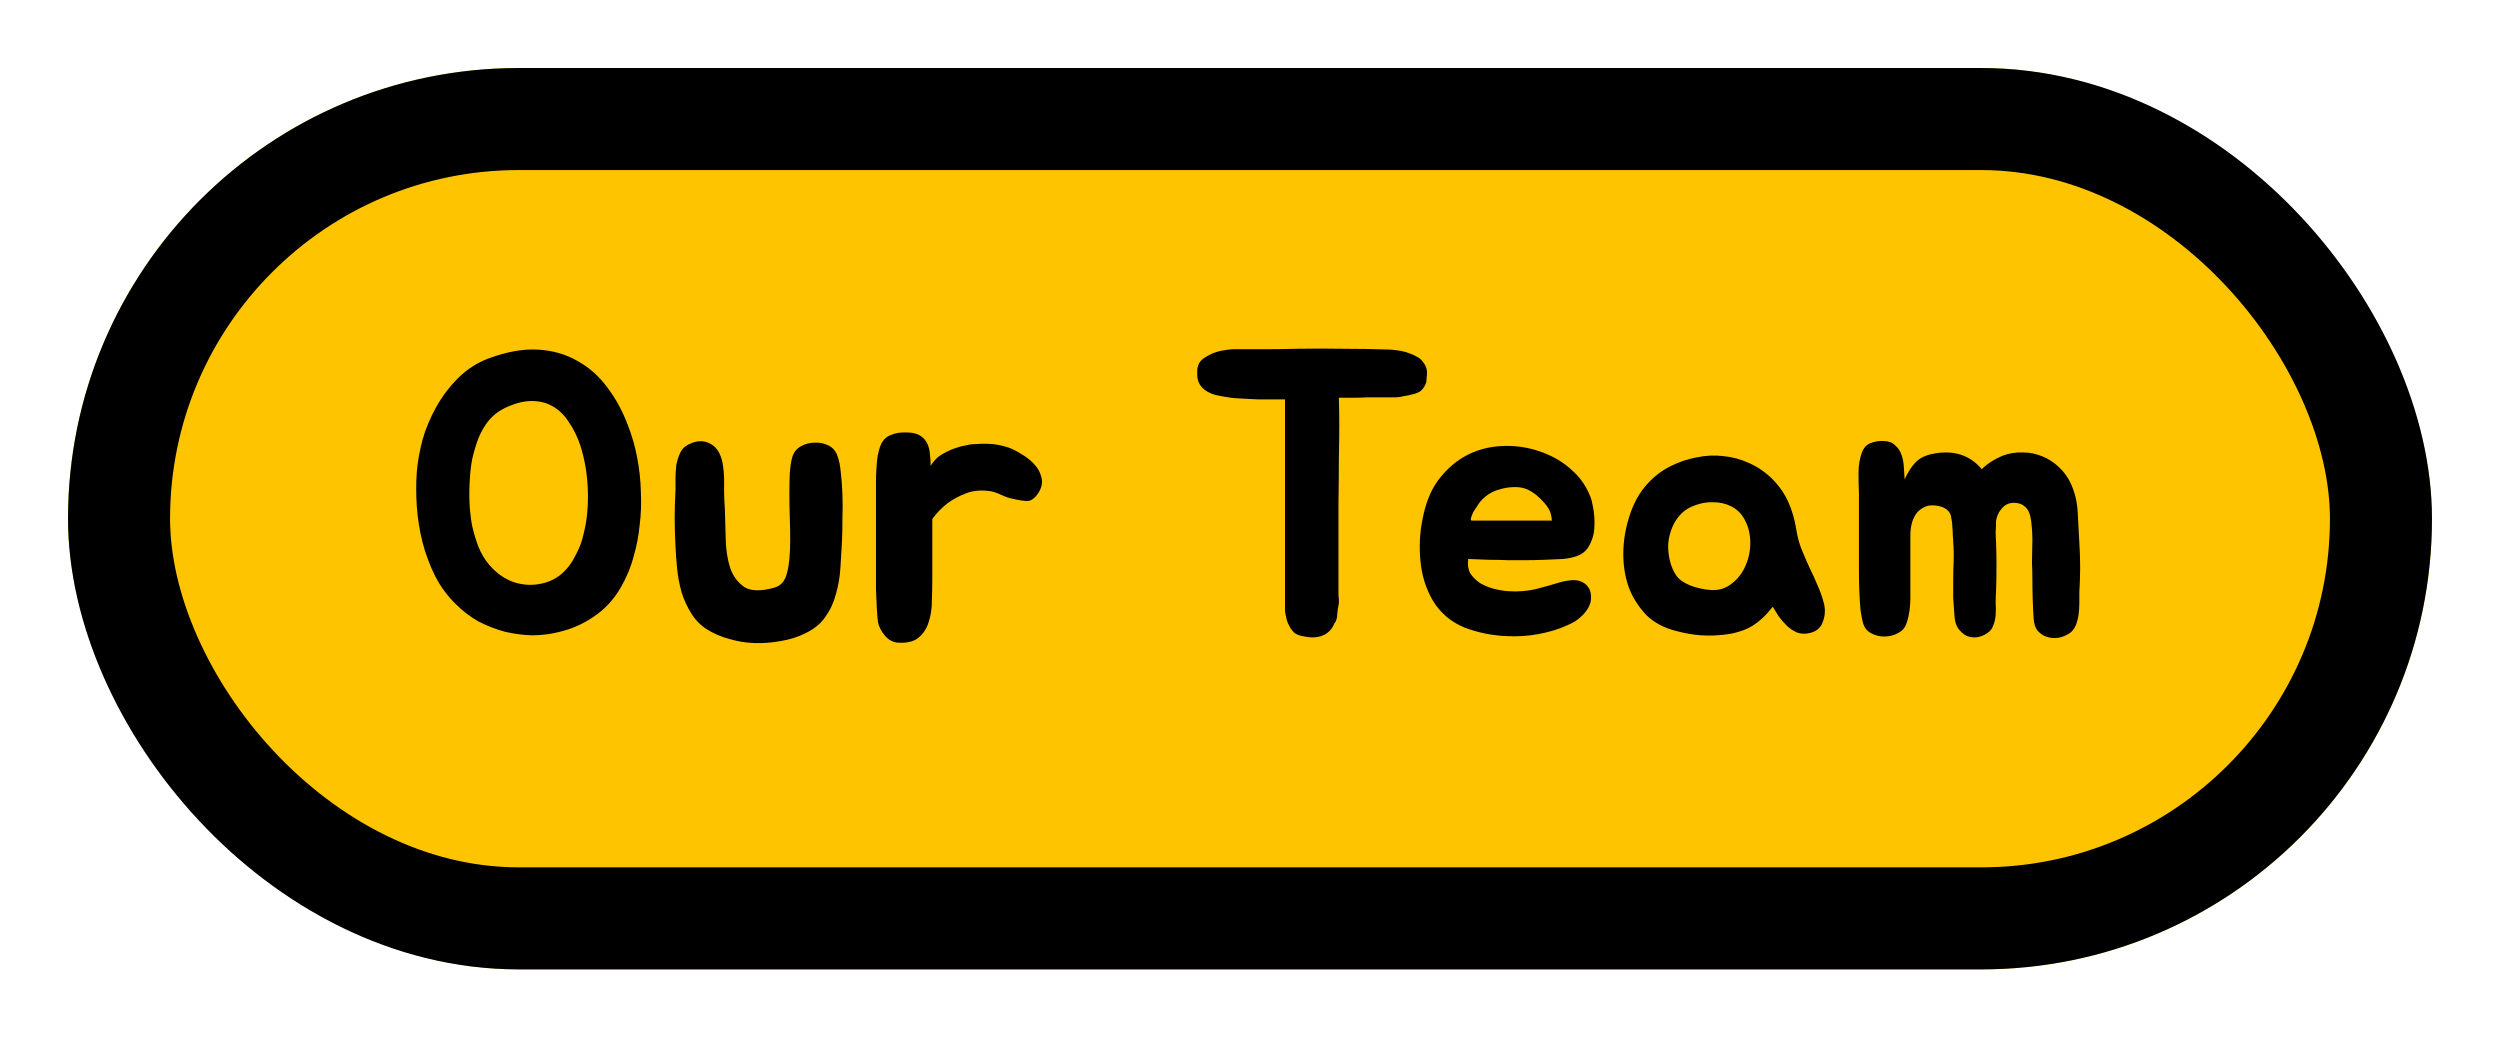 <svg width="147" height="61" viewBox="0 0 147 61" fill="none" xmlns="http://www.w3.org/2000/svg">
<g filter="url(#filter0_g_226_10161)">
<rect x="4" y="4" width="139" height="53" rx="26.5" fill="#FEC400"/>
<rect x="7" y="7" width="133" height="47" rx="23.5" stroke="black" stroke-width="6"/>
<path d="M28.708 21.084C29.78 20.684 30.748 20.508 31.612 20.556C32.492 20.604 33.276 20.828 33.964 21.228C34.652 21.612 35.236 22.132 35.716 22.788C36.212 23.444 36.612 24.18 36.916 24.996C37.156 25.604 37.34 26.244 37.468 26.916C37.596 27.588 37.668 28.26 37.684 28.932C37.716 29.588 37.692 30.236 37.612 30.876C37.548 31.516 37.436 32.108 37.276 32.652C37.18 33.02 37.068 33.356 36.94 33.66C36.812 33.964 36.66 34.268 36.484 34.572C36.084 35.26 35.564 35.82 34.924 36.252C34.3 36.684 33.612 36.988 32.86 37.164C32.348 37.292 31.82 37.356 31.276 37.356C30.732 37.34 30.196 37.268 29.668 37.14C29.14 36.996 28.628 36.796 28.132 36.54C27.652 36.268 27.212 35.932 26.812 35.532C26.316 35.052 25.908 34.5 25.588 33.876C25.268 33.236 25.02 32.572 24.844 31.884C24.668 31.18 24.556 30.476 24.508 29.772C24.46 29.068 24.46 28.396 24.508 27.756C24.556 27.164 24.668 26.532 24.844 25.86C25.036 25.188 25.308 24.54 25.66 23.916C26.012 23.292 26.436 22.732 26.932 22.236C27.444 21.724 28.036 21.34 28.708 21.084ZM34.324 31.356C34.516 30.604 34.596 29.756 34.564 28.812C34.532 27.868 34.38 26.98 34.108 26.148C33.932 25.636 33.708 25.188 33.436 24.804C33.18 24.404 32.868 24.1 32.5 23.892C32.148 23.684 31.732 23.58 31.252 23.58C30.772 23.58 30.236 23.724 29.644 24.012C29.292 24.188 28.988 24.428 28.732 24.732C28.492 25.036 28.292 25.38 28.132 25.764C27.988 26.148 27.868 26.548 27.772 26.964C27.692 27.38 27.644 27.78 27.628 28.164C27.596 28.58 27.588 29.02 27.604 29.484C27.62 29.932 27.668 30.388 27.748 30.852C27.844 31.3 27.972 31.732 28.132 32.148C28.292 32.548 28.508 32.908 28.78 33.228C29.196 33.708 29.676 34.044 30.22 34.236C30.78 34.412 31.332 34.436 31.876 34.308C32.756 34.116 33.428 33.532 33.892 32.556C34.084 32.204 34.228 31.804 34.324 31.356ZM49.511 31.788C49.48 32.316 49.447 32.852 49.416 33.396C49.383 33.924 49.295 34.436 49.151 34.932C49.023 35.428 48.816 35.876 48.528 36.276C48.255 36.676 47.864 36.996 47.352 37.236C46.904 37.46 46.423 37.612 45.911 37.692C45.4 37.788 44.888 37.828 44.376 37.812C43.864 37.796 43.367 37.716 42.888 37.572C42.407 37.444 41.975 37.26 41.592 37.02C41.208 36.78 40.895 36.468 40.656 36.084C40.416 35.7 40.224 35.284 40.08 34.836C39.952 34.388 39.864 33.924 39.816 33.444C39.767 32.964 39.736 32.516 39.719 32.1C39.656 30.996 39.656 29.908 39.719 28.836C39.719 28.628 39.719 28.396 39.719 28.14C39.719 27.868 39.736 27.604 39.767 27.348C39.816 27.092 39.888 26.86 39.983 26.652C40.08 26.428 40.239 26.26 40.464 26.148C40.944 25.892 41.383 25.876 41.783 26.1C42.2 26.324 42.447 26.788 42.528 27.492C42.575 27.86 42.592 28.268 42.575 28.716C42.575 29.164 42.592 29.572 42.623 29.94C42.639 30.484 42.656 31.076 42.672 31.716C42.688 32.34 42.776 32.9 42.935 33.396C43.111 33.892 43.392 34.268 43.776 34.524C44.175 34.764 44.767 34.772 45.551 34.548C45.919 34.436 46.16 34.156 46.272 33.708C46.4 33.26 46.464 32.596 46.464 31.716C46.464 31.332 46.456 30.908 46.44 30.444C46.423 29.98 46.416 29.524 46.416 29.076C46.416 28.612 46.423 28.188 46.44 27.804C46.471 27.404 46.52 27.1 46.584 26.892C46.663 26.604 46.831 26.388 47.087 26.244C47.343 26.1 47.615 26.028 47.904 26.028C48.191 26.012 48.464 26.068 48.719 26.196C48.975 26.324 49.151 26.532 49.248 26.82C49.343 27.076 49.407 27.404 49.44 27.804C49.487 28.188 49.52 28.612 49.535 29.076C49.551 29.524 49.551 29.988 49.535 30.468C49.535 30.932 49.528 31.372 49.511 31.788ZM51.507 29.004C51.507 28.812 51.507 28.596 51.507 28.356C51.507 28.1 51.515 27.844 51.531 27.588C51.547 27.316 51.571 27.06 51.603 26.82C51.651 26.564 51.715 26.34 51.795 26.148C51.923 25.86 52.123 25.668 52.395 25.572C52.667 25.46 52.963 25.412 53.283 25.428C53.619 25.428 53.883 25.484 54.075 25.596C54.267 25.708 54.411 25.86 54.507 26.052C54.603 26.228 54.659 26.436 54.675 26.676C54.707 26.9 54.723 27.14 54.723 27.396C54.867 27.14 55.059 26.932 55.299 26.772C55.555 26.612 55.811 26.484 56.067 26.388C56.323 26.292 56.555 26.228 56.763 26.196C56.971 26.148 57.091 26.124 57.123 26.124C57.523 26.092 57.883 26.084 58.203 26.1C58.539 26.116 58.907 26.188 59.307 26.316C59.563 26.412 59.827 26.548 60.099 26.724C60.371 26.884 60.611 27.076 60.819 27.3C61.027 27.524 61.163 27.772 61.227 28.044C61.307 28.3 61.275 28.572 61.131 28.86C60.907 29.26 60.659 29.46 60.387 29.46C60.115 29.444 59.819 29.396 59.499 29.316C59.323 29.284 59.115 29.212 58.875 29.1C58.635 28.988 58.427 28.916 58.251 28.884C57.707 28.804 57.227 28.844 56.811 29.004C56.395 29.164 56.035 29.356 55.731 29.58C55.379 29.852 55.075 30.164 54.819 30.516V33.972C54.819 34.404 54.811 34.852 54.795 35.316C54.795 35.78 54.731 36.204 54.603 36.588C54.491 36.956 54.291 37.26 54.003 37.5C53.731 37.724 53.331 37.82 52.803 37.788C52.515 37.772 52.259 37.636 52.035 37.38C51.811 37.108 51.675 36.844 51.627 36.588C51.595 36.348 51.571 36.06 51.555 35.724C51.539 35.388 51.523 35.036 51.507 34.668C51.507 34.3 51.507 33.932 51.507 33.564C51.507 33.18 51.507 32.828 51.507 32.508V29.004ZM83.645 21.252C83.822 21.46 83.909 21.676 83.909 21.9C83.909 21.996 83.901 22.1 83.885 22.212C83.885 22.308 83.877 22.396 83.862 22.476C83.814 22.652 83.71 22.82 83.549 22.98C83.421 23.076 83.246 23.148 83.022 23.196C82.909 23.228 82.797 23.252 82.686 23.268C82.573 23.284 82.454 23.308 82.326 23.34C82.213 23.356 82.102 23.364 81.99 23.364C81.877 23.364 81.757 23.364 81.629 23.364H80.406C80.118 23.38 79.829 23.388 79.541 23.388C79.269 23.388 78.998 23.388 78.725 23.388C78.742 23.884 78.749 24.42 78.749 24.996C78.749 25.556 78.742 26.212 78.725 26.964C78.725 27.716 78.718 28.588 78.701 29.58C78.701 30.572 78.701 31.724 78.701 33.036V34.86C78.701 35.02 78.71 35.14 78.725 35.22C78.725 35.284 78.725 35.348 78.725 35.412C78.725 35.46 78.718 35.524 78.701 35.604C78.669 35.748 78.645 35.916 78.629 36.108C78.629 36.188 78.621 36.268 78.606 36.348C78.59 36.412 78.566 36.484 78.534 36.564C78.469 36.628 78.438 36.676 78.438 36.708L78.365 36.852C78.285 37.012 78.133 37.164 77.909 37.308C77.558 37.484 77.165 37.524 76.734 37.428C76.462 37.396 76.254 37.324 76.109 37.212C75.966 37.068 75.862 36.924 75.797 36.78C75.701 36.604 75.645 36.436 75.629 36.276C75.582 36.132 75.558 35.98 75.558 35.82V23.484C75.462 23.484 75.261 23.484 74.957 23.484C74.653 23.484 74.326 23.484 73.974 23.484C73.638 23.468 73.317 23.452 73.013 23.436C72.71 23.42 72.501 23.404 72.389 23.388C72.293 23.372 72.141 23.348 71.933 23.316C71.742 23.284 71.582 23.252 71.454 23.22C71.118 23.124 70.853 22.972 70.662 22.764C70.486 22.556 70.397 22.324 70.397 22.068C70.397 21.972 70.397 21.876 70.397 21.78C70.397 21.684 70.413 21.596 70.445 21.516C70.493 21.324 70.621 21.164 70.829 21.036C70.894 20.988 70.99 20.932 71.118 20.868C71.261 20.788 71.397 20.732 71.525 20.7C71.718 20.636 71.957 20.588 72.246 20.556C72.374 20.54 72.501 20.532 72.629 20.532C72.757 20.532 72.894 20.532 73.037 20.532C73.597 20.532 74.126 20.532 74.621 20.532C75.133 20.532 75.669 20.524 76.23 20.508C77.157 20.492 78.078 20.492 78.99 20.508C79.918 20.508 80.838 20.524 81.749 20.556C81.957 20.572 82.157 20.596 82.35 20.628C82.541 20.66 82.734 20.716 82.925 20.796C83.07 20.844 83.206 20.908 83.334 20.988C83.462 21.052 83.566 21.14 83.645 21.252ZM91.826 34.212C92.019 34.164 92.21 34.132 92.403 34.116C92.611 34.1 92.794 34.124 92.954 34.188C93.13 34.252 93.275 34.364 93.386 34.524C93.499 34.668 93.555 34.876 93.555 35.148C93.555 35.34 93.507 35.524 93.41 35.7C93.314 35.876 93.195 36.036 93.05 36.18C92.906 36.324 92.746 36.452 92.57 36.564C92.394 36.66 92.227 36.74 92.067 36.804C91.603 37.012 91.067 37.172 90.459 37.284C89.867 37.396 89.251 37.436 88.611 37.404C87.746 37.372 86.915 37.204 86.115 36.9C85.331 36.58 84.715 36.06 84.266 35.34C83.85 34.636 83.603 33.852 83.522 32.988C83.442 32.124 83.483 31.308 83.642 30.54C83.819 29.612 84.115 28.86 84.531 28.284C84.963 27.692 85.475 27.22 86.067 26.868C86.787 26.452 87.594 26.236 88.49 26.22C89.386 26.204 90.243 26.38 91.058 26.748C91.603 26.988 92.091 27.316 92.522 27.732C92.954 28.132 93.282 28.62 93.507 29.196C93.57 29.34 93.618 29.516 93.65 29.724C93.698 29.932 93.731 30.156 93.746 30.396C93.763 30.62 93.763 30.844 93.746 31.068C93.731 31.292 93.691 31.492 93.626 31.668C93.531 31.956 93.41 32.18 93.266 32.34C93.123 32.5 92.939 32.62 92.715 32.7C92.49 32.78 92.219 32.836 91.898 32.868C91.594 32.884 91.227 32.9 90.794 32.916C90.41 32.932 90.05 32.94 89.715 32.94C89.379 32.94 89.034 32.94 88.683 32.94C88.331 32.924 87.963 32.916 87.579 32.916C87.21 32.9 86.794 32.884 86.331 32.868C86.282 33.188 86.323 33.468 86.451 33.708C86.594 33.932 86.787 34.124 87.026 34.284C87.266 34.428 87.538 34.54 87.843 34.62C88.147 34.7 88.442 34.748 88.731 34.764C89.275 34.796 89.794 34.756 90.29 34.644C90.787 34.516 91.299 34.372 91.826 34.212ZM90.794 29.556C90.49 29.204 90.171 28.948 89.835 28.788C89.579 28.676 89.306 28.628 89.019 28.644C88.746 28.644 88.483 28.684 88.227 28.764C87.763 28.876 87.371 29.116 87.05 29.484C87.019 29.516 86.963 29.596 86.882 29.724C86.802 29.836 86.722 29.956 86.642 30.084C86.579 30.212 86.531 30.332 86.499 30.444C86.466 30.556 86.483 30.612 86.546 30.612H91.251C91.234 30.388 91.195 30.204 91.13 30.06C91.067 29.9 90.954 29.732 90.794 29.556ZM98.26 27.396C98.74 27.156 99.244 26.988 99.772 26.892C100.3 26.78 100.82 26.756 101.332 26.82C101.86 26.868 102.364 27.004 102.844 27.228C103.324 27.436 103.772 27.74 104.188 28.14C104.604 28.556 104.924 29.012 105.148 29.508C105.372 30.004 105.532 30.556 105.628 31.164C105.692 31.58 105.796 31.964 105.94 32.316C106.084 32.668 106.236 33.02 106.396 33.372C106.572 33.724 106.732 34.076 106.876 34.428C107.036 34.78 107.164 35.148 107.26 35.532C107.34 35.9 107.308 36.26 107.164 36.612C107.036 36.948 106.764 37.156 106.348 37.236C106.108 37.284 105.876 37.268 105.652 37.188C105.444 37.092 105.252 36.964 105.076 36.804C104.9 36.628 104.74 36.444 104.596 36.252C104.468 36.044 104.348 35.852 104.236 35.676C103.868 36.156 103.468 36.532 103.036 36.804C102.604 37.06 102.084 37.228 101.476 37.308C100.964 37.372 100.476 37.388 100.012 37.356C99.548 37.324 99.052 37.236 98.524 37.092C97.836 36.916 97.268 36.612 96.82 36.18C96.388 35.732 96.052 35.22 95.812 34.644C95.588 34.052 95.468 33.42 95.452 32.748C95.436 32.076 95.516 31.412 95.692 30.756C95.916 29.892 96.252 29.188 96.7 28.644C97.148 28.1 97.668 27.684 98.26 27.396ZM98.86 30.204C98.636 30.428 98.46 30.692 98.332 30.996C98.204 31.3 98.124 31.62 98.092 31.956C98.076 32.292 98.108 32.628 98.188 32.964C98.268 33.3 98.396 33.596 98.572 33.852C98.732 34.076 99.004 34.268 99.388 34.428C99.772 34.572 100.172 34.66 100.588 34.692C101.068 34.724 101.484 34.596 101.836 34.308C102.204 34.02 102.476 33.66 102.652 33.228C102.844 32.78 102.932 32.308 102.916 31.812C102.9 31.3 102.764 30.836 102.508 30.42C102.316 30.116 102.06 29.892 101.74 29.748C101.436 29.604 101.108 29.532 100.756 29.532C100.404 29.516 100.052 29.572 99.7 29.7C99.364 29.812 99.084 29.98 98.86 30.204ZM122.265 31.908C122.297 32.42 122.313 32.908 122.313 33.372C122.313 33.82 122.297 34.3 122.265 34.812C122.265 35.004 122.265 35.22 122.265 35.46C122.265 35.7 122.249 35.932 122.217 36.156C122.185 36.38 122.129 36.588 122.049 36.78C121.969 36.972 121.849 37.124 121.689 37.236C121.497 37.364 121.281 37.452 121.041 37.5C120.801 37.532 120.577 37.516 120.369 37.452C120.161 37.388 119.977 37.268 119.817 37.092C119.673 36.916 119.593 36.668 119.577 36.348C119.529 35.612 119.505 34.876 119.505 34.14C119.505 33.772 119.497 33.42 119.481 33.084C119.481 32.748 119.489 32.276 119.505 31.668C119.505 31.364 119.481 31.02 119.433 30.636C119.385 30.236 119.265 29.956 119.073 29.796C118.929 29.668 118.769 29.596 118.593 29.58C118.417 29.548 118.241 29.564 118.065 29.628C117.905 29.692 117.761 29.812 117.633 29.988C117.505 30.148 117.417 30.356 117.369 30.612C117.369 30.82 117.361 31.036 117.345 31.26C117.345 31.468 117.353 31.668 117.369 31.86C117.385 32.372 117.393 32.86 117.393 33.324C117.393 33.772 117.385 34.252 117.369 34.764C117.353 34.972 117.345 35.196 117.345 35.436C117.361 35.676 117.361 35.916 117.345 36.156C117.329 36.38 117.281 36.588 117.201 36.78C117.137 36.972 117.017 37.124 116.841 37.236C116.649 37.364 116.441 37.444 116.217 37.476C116.009 37.492 115.809 37.46 115.617 37.38C115.441 37.284 115.281 37.14 115.137 36.948C115.009 36.756 114.937 36.5 114.921 36.18C114.889 35.812 114.865 35.476 114.849 35.172C114.849 34.852 114.849 34.516 114.849 34.164C114.849 33.796 114.857 33.42 114.873 33.036C114.889 32.636 114.881 32.252 114.849 31.884C114.849 31.772 114.841 31.644 114.825 31.5C114.825 31.34 114.817 31.18 114.801 31.02C114.801 30.86 114.785 30.708 114.753 30.564C114.737 30.404 114.705 30.276 114.657 30.18C114.529 29.956 114.297 29.812 113.961 29.748C113.641 29.684 113.369 29.708 113.145 29.82C112.921 29.932 112.753 30.076 112.641 30.252C112.529 30.428 112.449 30.62 112.401 30.828C112.353 31.036 112.329 31.26 112.329 31.5C112.329 31.724 112.329 31.94 112.329 32.148C112.329 33.188 112.329 34.092 112.329 34.86C112.345 35.612 112.265 36.22 112.089 36.684C112.009 36.924 111.841 37.108 111.585 37.236C111.345 37.364 111.081 37.428 110.793 37.428C110.521 37.428 110.265 37.364 110.025 37.236C109.785 37.108 109.625 36.908 109.545 36.636C109.497 36.46 109.449 36.212 109.401 35.892C109.369 35.556 109.345 35.188 109.329 34.788C109.313 34.388 109.305 33.988 109.305 33.588C109.305 33.172 109.305 32.796 109.305 32.46V29.004C109.289 28.636 109.281 28.236 109.281 27.804C109.281 27.372 109.345 26.98 109.473 26.628C109.585 26.324 109.761 26.132 110.001 26.052C110.241 25.956 110.489 25.916 110.745 25.932C111.033 25.932 111.257 26.012 111.417 26.172C111.593 26.316 111.721 26.5 111.801 26.724C111.881 26.932 111.929 27.172 111.945 27.444C111.961 27.7 111.977 27.948 111.993 28.188C112.169 27.788 112.377 27.46 112.617 27.204C112.873 26.932 113.233 26.756 113.697 26.676C114.881 26.452 115.825 26.756 116.529 27.588C116.849 27.268 117.257 27.004 117.753 26.796C118.137 26.652 118.529 26.588 118.929 26.604C119.329 26.604 119.705 26.676 120.057 26.82C120.425 26.964 120.753 27.172 121.041 27.444C121.345 27.716 121.585 28.044 121.761 28.428C122.001 28.94 122.137 29.508 122.169 30.132C122.201 30.756 122.233 31.348 122.265 31.908Z" fill="black"/>
</g>
<defs>
<filter id="filter0_g_226_10161" x="0" y="0" width="147" height="61" filterUnits="userSpaceOnUse" color-interpolation-filters="sRGB">
<feFlood flood-opacity="0" result="BackgroundImageFix"/>
<feBlend mode="normal" in="SourceGraphic" in2="BackgroundImageFix" result="shape"/>
<feTurbulence type="fractalNoise" baseFrequency="0.011 0.011" numOctaves="3" seed="6061" />
<feDisplacementMap in="shape" scale="8" xChannelSelector="R" yChannelSelector="G" result="displacedImage" width="100%" height="100%" />
<feMerge result="effect1_texture_226_10161">
<feMergeNode in="displacedImage"/>
</feMerge>
</filter>
</defs>
</svg>
